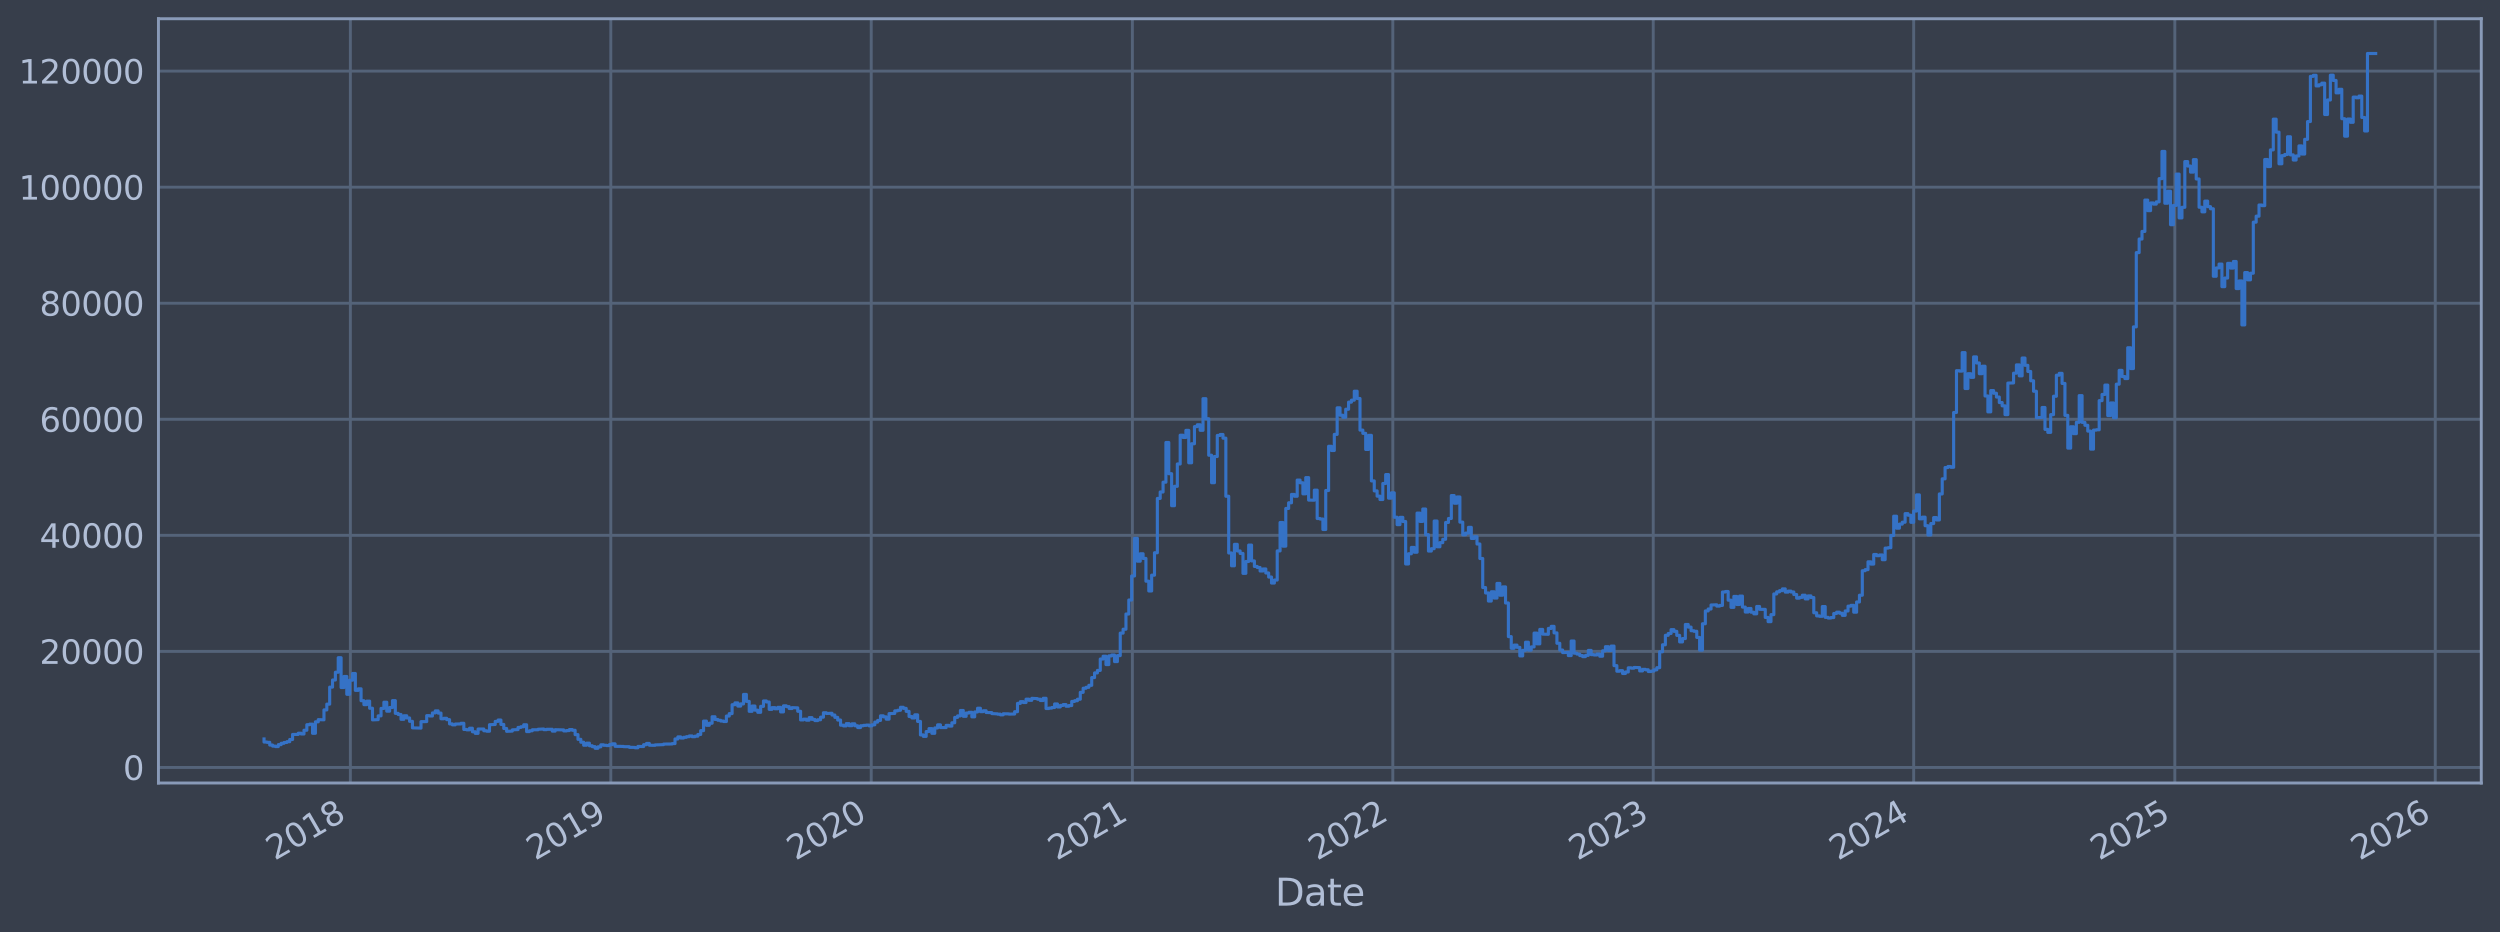 <?xml version="1.0" encoding="utf-8" standalone="no"?>
<!DOCTYPE svg PUBLIC "-//W3C//DTD SVG 1.1//EN"
  "http://www.w3.org/Graphics/SVG/1.1/DTD/svg11.dtd">
<svg xmlns:xlink="http://www.w3.org/1999/xlink" width="960.9pt" height="358.291pt" viewBox="0 0 960.9 358.291" xmlns="http://www.w3.org/2000/svg" version="1.1">
 <defs>
  <style type="text/css">*{stroke-linejoin: round; stroke-linecap: butt}</style>
 </defs>
 <g id="figure_1">
  <g id="patch_1">
   <path d="M 0 358.291 
L 960.9 358.291 
L 960.9 0 
L 0 0 
z
" style="fill: #373e4b"/>
  </g>
  <g id="axes_1">
   <g id="patch_2">
    <path d="M 60.901 300.96 
L 953.701 300.96 
L 953.701 7.2 
L 60.901 7.2 
z
" style="fill: #373e4b"/>
   </g>
   <g id="matplotlib.axis_1">
    <g id="xtick_1">
     <g id="line2d_1">
      <path d="M 134.666 300.96 
L 134.666 7.2 
" clip-path="url(#p1f554fc53d)" style="fill: none; stroke: #546379; stroke-width: 1.12; stroke-linecap: square"/>
     </g>
     <g id="line2d_2"/>
     <g id="text_1">
      <!-- 2018 -->
      <g style="fill: #b1bed6" transform="translate(105.585 330.885) rotate(-30) scale(0.126 -0.126)">
       <defs>
        <path id="DejaVuSans-32" d="M 1228 531 
L 3431 531 
L 3431 0 
L 469 0 
L 469 531 
Q 828 903 1448 1529 
Q 2069 2156 2228 2338 
Q 2531 2678 2651 2914 
Q 2772 3150 2772 3378 
Q 2772 3750 2511 3984 
Q 2250 4219 1831 4219 
Q 1534 4219 1204 4116 
Q 875 4013 500 3803 
L 500 4441 
Q 881 4594 1212 4672 
Q 1544 4750 1819 4750 
Q 2544 4750 2975 4387 
Q 3406 4025 3406 3419 
Q 3406 3131 3298 2873 
Q 3191 2616 2906 2266 
Q 2828 2175 2409 1742 
Q 1991 1309 1228 531 
z
" transform="scale(0.016)"/>
        <path id="DejaVuSans-30" d="M 2034 4250 
Q 1547 4250 1301 3770 
Q 1056 3291 1056 2328 
Q 1056 1369 1301 889 
Q 1547 409 2034 409 
Q 2525 409 2770 889 
Q 3016 1369 3016 2328 
Q 3016 3291 2770 3770 
Q 2525 4250 2034 4250 
z
M 2034 4750 
Q 2819 4750 3233 4129 
Q 3647 3509 3647 2328 
Q 3647 1150 3233 529 
Q 2819 -91 2034 -91 
Q 1250 -91 836 529 
Q 422 1150 422 2328 
Q 422 3509 836 4129 
Q 1250 4750 2034 4750 
z
" transform="scale(0.016)"/>
        <path id="DejaVuSans-31" d="M 794 531 
L 1825 531 
L 1825 4091 
L 703 3866 
L 703 4441 
L 1819 4666 
L 2450 4666 
L 2450 531 
L 3481 531 
L 3481 0 
L 794 0 
L 794 531 
z
" transform="scale(0.016)"/>
        <path id="DejaVuSans-38" d="M 2034 2216 
Q 1584 2216 1326 1975 
Q 1069 1734 1069 1313 
Q 1069 891 1326 650 
Q 1584 409 2034 409 
Q 2484 409 2743 651 
Q 3003 894 3003 1313 
Q 3003 1734 2745 1975 
Q 2488 2216 2034 2216 
z
M 1403 2484 
Q 997 2584 770 2862 
Q 544 3141 544 3541 
Q 544 4100 942 4425 
Q 1341 4750 2034 4750 
Q 2731 4750 3128 4425 
Q 3525 4100 3525 3541 
Q 3525 3141 3298 2862 
Q 3072 2584 2669 2484 
Q 3125 2378 3379 2068 
Q 3634 1759 3634 1313 
Q 3634 634 3220 271 
Q 2806 -91 2034 -91 
Q 1263 -91 848 271 
Q 434 634 434 1313 
Q 434 1759 690 2068 
Q 947 2378 1403 2484 
z
M 1172 3481 
Q 1172 3119 1398 2916 
Q 1625 2713 2034 2713 
Q 2441 2713 2670 2916 
Q 2900 3119 2900 3481 
Q 2900 3844 2670 4047 
Q 2441 4250 2034 4250 
Q 1625 4250 1398 4047 
Q 1172 3844 1172 3481 
z
" transform="scale(0.016)"/>
       </defs>
       <use xlink:href="#DejaVuSans-32"/>
       <use xlink:href="#DejaVuSans-30" transform="translate(63.623 0)"/>
       <use xlink:href="#DejaVuSans-31" transform="translate(127.246 0)"/>
       <use xlink:href="#DejaVuSans-38" transform="translate(190.869 0)"/>
      </g>
     </g>
    </g>
    <g id="xtick_2">
     <g id="line2d_3">
      <path d="M 234.766 300.96 
L 234.766 7.2 
" clip-path="url(#p1f554fc53d)" style="fill: none; stroke: #546379; stroke-width: 1.12; stroke-linecap: square"/>
     </g>
     <g id="line2d_4"/>
     <g id="text_2">
      <!-- 2019 -->
      <g style="fill: #b1bed6" transform="translate(205.685 330.885) rotate(-30) scale(0.126 -0.126)">
       <defs>
        <path id="DejaVuSans-39" d="M 703 97 
L 703 672 
Q 941 559 1184 500 
Q 1428 441 1663 441 
Q 2288 441 2617 861 
Q 2947 1281 2994 2138 
Q 2813 1869 2534 1725 
Q 2256 1581 1919 1581 
Q 1219 1581 811 2004 
Q 403 2428 403 3163 
Q 403 3881 828 4315 
Q 1253 4750 1959 4750 
Q 2769 4750 3195 4129 
Q 3622 3509 3622 2328 
Q 3622 1225 3098 567 
Q 2575 -91 1691 -91 
Q 1453 -91 1209 -44 
Q 966 3 703 97 
z
M 1959 2075 
Q 2384 2075 2632 2365 
Q 2881 2656 2881 3163 
Q 2881 3666 2632 3958 
Q 2384 4250 1959 4250 
Q 1534 4250 1286 3958 
Q 1038 3666 1038 3163 
Q 1038 2656 1286 2365 
Q 1534 2075 1959 2075 
z
" transform="scale(0.016)"/>
       </defs>
       <use xlink:href="#DejaVuSans-32"/>
       <use xlink:href="#DejaVuSans-30" transform="translate(63.623 0)"/>
       <use xlink:href="#DejaVuSans-31" transform="translate(127.246 0)"/>
       <use xlink:href="#DejaVuSans-39" transform="translate(190.869 0)"/>
      </g>
     </g>
    </g>
    <g id="xtick_3">
     <g id="line2d_5">
      <path d="M 334.866 300.96 
L 334.866 7.2 
" clip-path="url(#p1f554fc53d)" style="fill: none; stroke: #546379; stroke-width: 1.12; stroke-linecap: square"/>
     </g>
     <g id="line2d_6"/>
     <g id="text_3">
      <!-- 2020 -->
      <g style="fill: #b1bed6" transform="translate(305.785 330.885) rotate(-30) scale(0.126 -0.126)">
       <use xlink:href="#DejaVuSans-32"/>
       <use xlink:href="#DejaVuSans-30" transform="translate(63.623 0)"/>
       <use xlink:href="#DejaVuSans-32" transform="translate(127.246 0)"/>
       <use xlink:href="#DejaVuSans-30" transform="translate(190.869 0)"/>
      </g>
     </g>
    </g>
    <g id="xtick_4">
     <g id="line2d_7">
      <path d="M 435.24 300.96 
L 435.24 7.2 
" clip-path="url(#p1f554fc53d)" style="fill: none; stroke: #546379; stroke-width: 1.12; stroke-linecap: square"/>
     </g>
     <g id="line2d_8"/>
     <g id="text_4">
      <!-- 2021 -->
      <g style="fill: #b1bed6" transform="translate(406.159 330.885) rotate(-30) scale(0.126 -0.126)">
       <use xlink:href="#DejaVuSans-32"/>
       <use xlink:href="#DejaVuSans-30" transform="translate(63.623 0)"/>
       <use xlink:href="#DejaVuSans-32" transform="translate(127.246 0)"/>
       <use xlink:href="#DejaVuSans-31" transform="translate(190.869 0)"/>
      </g>
     </g>
    </g>
    <g id="xtick_5">
     <g id="line2d_9">
      <path d="M 535.341 300.96 
L 535.341 7.2 
" clip-path="url(#p1f554fc53d)" style="fill: none; stroke: #546379; stroke-width: 1.12; stroke-linecap: square"/>
     </g>
     <g id="line2d_10"/>
     <g id="text_5">
      <!-- 2022 -->
      <g style="fill: #b1bed6" transform="translate(506.259 330.885) rotate(-30) scale(0.126 -0.126)">
       <use xlink:href="#DejaVuSans-32"/>
       <use xlink:href="#DejaVuSans-30" transform="translate(63.623 0)"/>
       <use xlink:href="#DejaVuSans-32" transform="translate(127.246 0)"/>
       <use xlink:href="#DejaVuSans-32" transform="translate(190.869 0)"/>
      </g>
     </g>
    </g>
    <g id="xtick_6">
     <g id="line2d_11">
      <path d="M 635.441 300.96 
L 635.441 7.2 
" clip-path="url(#p1f554fc53d)" style="fill: none; stroke: #546379; stroke-width: 1.12; stroke-linecap: square"/>
     </g>
     <g id="line2d_12"/>
     <g id="text_6">
      <!-- 2023 -->
      <g style="fill: #b1bed6" transform="translate(606.359 330.885) rotate(-30) scale(0.126 -0.126)">
       <defs>
        <path id="DejaVuSans-33" d="M 2597 2516 
Q 3050 2419 3304 2112 
Q 3559 1806 3559 1356 
Q 3559 666 3084 287 
Q 2609 -91 1734 -91 
Q 1441 -91 1130 -33 
Q 819 25 488 141 
L 488 750 
Q 750 597 1062 519 
Q 1375 441 1716 441 
Q 2309 441 2620 675 
Q 2931 909 2931 1356 
Q 2931 1769 2642 2001 
Q 2353 2234 1838 2234 
L 1294 2234 
L 1294 2753 
L 1863 2753 
Q 2328 2753 2575 2939 
Q 2822 3125 2822 3475 
Q 2822 3834 2567 4026 
Q 2313 4219 1838 4219 
Q 1578 4219 1281 4162 
Q 984 4106 628 3988 
L 628 4550 
Q 988 4650 1302 4700 
Q 1616 4750 1894 4750 
Q 2613 4750 3031 4423 
Q 3450 4097 3450 3541 
Q 3450 3153 3228 2886 
Q 3006 2619 2597 2516 
z
" transform="scale(0.016)"/>
       </defs>
       <use xlink:href="#DejaVuSans-32"/>
       <use xlink:href="#DejaVuSans-30" transform="translate(63.623 0)"/>
       <use xlink:href="#DejaVuSans-32" transform="translate(127.246 0)"/>
       <use xlink:href="#DejaVuSans-33" transform="translate(190.869 0)"/>
      </g>
     </g>
    </g>
    <g id="xtick_7">
     <g id="line2d_13">
      <path d="M 735.541 300.96 
L 735.541 7.2 
" clip-path="url(#p1f554fc53d)" style="fill: none; stroke: #546379; stroke-width: 1.12; stroke-linecap: square"/>
     </g>
     <g id="line2d_14"/>
     <g id="text_7">
      <!-- 2024 -->
      <g style="fill: #b1bed6" transform="translate(706.46 330.885) rotate(-30) scale(0.126 -0.126)">
       <defs>
        <path id="DejaVuSans-34" d="M 2419 4116 
L 825 1625 
L 2419 1625 
L 2419 4116 
z
M 2253 4666 
L 3047 4666 
L 3047 1625 
L 3713 1625 
L 3713 1100 
L 3047 1100 
L 3047 0 
L 2419 0 
L 2419 1100 
L 313 1100 
L 313 1709 
L 2253 4666 
z
" transform="scale(0.016)"/>
       </defs>
       <use xlink:href="#DejaVuSans-32"/>
       <use xlink:href="#DejaVuSans-30" transform="translate(63.623 0)"/>
       <use xlink:href="#DejaVuSans-32" transform="translate(127.246 0)"/>
       <use xlink:href="#DejaVuSans-34" transform="translate(190.869 0)"/>
      </g>
     </g>
    </g>
    <g id="xtick_8">
     <g id="line2d_15">
      <path d="M 835.915 300.96 
L 835.915 7.2 
" clip-path="url(#p1f554fc53d)" style="fill: none; stroke: #546379; stroke-width: 1.12; stroke-linecap: square"/>
     </g>
     <g id="line2d_16"/>
     <g id="text_8">
      <!-- 2025 -->
      <g style="fill: #b1bed6" transform="translate(806.834 330.885) rotate(-30) scale(0.126 -0.126)">
       <defs>
        <path id="DejaVuSans-35" d="M 691 4666 
L 3169 4666 
L 3169 4134 
L 1269 4134 
L 1269 2991 
Q 1406 3038 1543 3061 
Q 1681 3084 1819 3084 
Q 2600 3084 3056 2656 
Q 3513 2228 3513 1497 
Q 3513 744 3044 326 
Q 2575 -91 1722 -91 
Q 1428 -91 1123 -41 
Q 819 9 494 109 
L 494 744 
Q 775 591 1075 516 
Q 1375 441 1709 441 
Q 2250 441 2565 725 
Q 2881 1009 2881 1497 
Q 2881 1984 2565 2268 
Q 2250 2553 1709 2553 
Q 1456 2553 1204 2497 
Q 953 2441 691 2322 
L 691 4666 
z
" transform="scale(0.016)"/>
       </defs>
       <use xlink:href="#DejaVuSans-32"/>
       <use xlink:href="#DejaVuSans-30" transform="translate(63.623 0)"/>
       <use xlink:href="#DejaVuSans-32" transform="translate(127.246 0)"/>
       <use xlink:href="#DejaVuSans-35" transform="translate(190.869 0)"/>
      </g>
     </g>
    </g>
    <g id="xtick_9">
     <g id="line2d_17">
      <path d="M 936.015 300.96 
L 936.015 7.2 
" clip-path="url(#p1f554fc53d)" style="fill: none; stroke: #546379; stroke-width: 1.12; stroke-linecap: square"/>
     </g>
     <g id="line2d_18"/>
     <g id="text_9">
      <!-- 2026 -->
      <g style="fill: #b1bed6" transform="translate(906.934 330.885) rotate(-30) scale(0.126 -0.126)">
       <defs>
        <path id="DejaVuSans-36" d="M 2113 2584 
Q 1688 2584 1439 2293 
Q 1191 2003 1191 1497 
Q 1191 994 1439 701 
Q 1688 409 2113 409 
Q 2538 409 2786 701 
Q 3034 994 3034 1497 
Q 3034 2003 2786 2293 
Q 2538 2584 2113 2584 
z
M 3366 4563 
L 3366 3988 
Q 3128 4100 2886 4159 
Q 2644 4219 2406 4219 
Q 1781 4219 1451 3797 
Q 1122 3375 1075 2522 
Q 1259 2794 1537 2939 
Q 1816 3084 2150 3084 
Q 2853 3084 3261 2657 
Q 3669 2231 3669 1497 
Q 3669 778 3244 343 
Q 2819 -91 2113 -91 
Q 1303 -91 875 529 
Q 447 1150 447 2328 
Q 447 3434 972 4092 
Q 1497 4750 2381 4750 
Q 2619 4750 2861 4703 
Q 3103 4656 3366 4563 
z
" transform="scale(0.016)"/>
       </defs>
       <use xlink:href="#DejaVuSans-32"/>
       <use xlink:href="#DejaVuSans-30" transform="translate(63.623 0)"/>
       <use xlink:href="#DejaVuSans-32" transform="translate(127.246 0)"/>
       <use xlink:href="#DejaVuSans-36" transform="translate(190.869 0)"/>
      </g>
     </g>
    </g>
    <g id="text_10">
     <!-- Date -->
     <g style="fill: #b1bed6" transform="translate(490.091 348.096) scale(0.144 -0.144)">
      <defs>
       <path id="DejaVuSans-44" d="M 1259 4147 
L 1259 519 
L 2022 519 
Q 2988 519 3436 956 
Q 3884 1394 3884 2338 
Q 3884 3275 3436 3711 
Q 2988 4147 2022 4147 
L 1259 4147 
z
M 628 4666 
L 1925 4666 
Q 3281 4666 3915 4102 
Q 4550 3538 4550 2338 
Q 4550 1131 3912 565 
Q 3275 0 1925 0 
L 628 0 
L 628 4666 
z
" transform="scale(0.016)"/>
       <path id="DejaVuSans-61" d="M 2194 1759 
Q 1497 1759 1228 1600 
Q 959 1441 959 1056 
Q 959 750 1161 570 
Q 1363 391 1709 391 
Q 2188 391 2477 730 
Q 2766 1069 2766 1631 
L 2766 1759 
L 2194 1759 
z
M 3341 1997 
L 3341 0 
L 2766 0 
L 2766 531 
Q 2569 213 2275 61 
Q 1981 -91 1556 -91 
Q 1019 -91 701 211 
Q 384 513 384 1019 
Q 384 1609 779 1909 
Q 1175 2209 1959 2209 
L 2766 2209 
L 2766 2266 
Q 2766 2663 2505 2880 
Q 2244 3097 1772 3097 
Q 1472 3097 1187 3025 
Q 903 2953 641 2809 
L 641 3341 
Q 956 3463 1253 3523 
Q 1550 3584 1831 3584 
Q 2591 3584 2966 3190 
Q 3341 2797 3341 1997 
z
" transform="scale(0.016)"/>
       <path id="DejaVuSans-74" d="M 1172 4494 
L 1172 3500 
L 2356 3500 
L 2356 3053 
L 1172 3053 
L 1172 1153 
Q 1172 725 1289 603 
Q 1406 481 1766 481 
L 2356 481 
L 2356 0 
L 1766 0 
Q 1100 0 847 248 
Q 594 497 594 1153 
L 594 3053 
L 172 3053 
L 172 3500 
L 594 3500 
L 594 4494 
L 1172 4494 
z
" transform="scale(0.016)"/>
       <path id="DejaVuSans-65" d="M 3597 1894 
L 3597 1613 
L 953 1613 
Q 991 1019 1311 708 
Q 1631 397 2203 397 
Q 2534 397 2845 478 
Q 3156 559 3463 722 
L 3463 178 
Q 3153 47 2828 -22 
Q 2503 -91 2169 -91 
Q 1331 -91 842 396 
Q 353 884 353 1716 
Q 353 2575 817 3079 
Q 1281 3584 2069 3584 
Q 2775 3584 3186 3129 
Q 3597 2675 3597 1894 
z
M 3022 2063 
Q 3016 2534 2758 2815 
Q 2500 3097 2075 3097 
Q 1594 3097 1305 2825 
Q 1016 2553 972 2059 
L 3022 2063 
z
" transform="scale(0.016)"/>
      </defs>
      <use xlink:href="#DejaVuSans-44"/>
      <use xlink:href="#DejaVuSans-61" transform="translate(77.002 0)"/>
      <use xlink:href="#DejaVuSans-74" transform="translate(138.281 0)"/>
      <use xlink:href="#DejaVuSans-65" transform="translate(177.49 0)"/>
     </g>
    </g>
   </g>
   <g id="matplotlib.axis_2">
    <g id="ytick_1">
     <g id="line2d_19">
      <path d="M 60.901 294.986 
L 953.701 294.986 
" clip-path="url(#p1f554fc53d)" style="fill: none; stroke: #546379; stroke-width: 1.12; stroke-linecap: square"/>
     </g>
     <g id="line2d_20"/>
     <g id="text_11">
      <!-- 0 -->
      <g style="fill: #b1bed6" transform="translate(47.284 299.773) scale(0.126 -0.126)">
       <use xlink:href="#DejaVuSans-30"/>
      </g>
     </g>
    </g>
    <g id="ytick_2">
     <g id="line2d_21">
      <path d="M 60.901 250.377 
L 953.701 250.377 
" clip-path="url(#p1f554fc53d)" style="fill: none; stroke: #546379; stroke-width: 1.12; stroke-linecap: square"/>
     </g>
     <g id="line2d_22"/>
     <g id="text_12">
      <!-- 20000 -->
      <g style="fill: #b1bed6" transform="translate(15.217 255.164) scale(0.126 -0.126)">
       <use xlink:href="#DejaVuSans-32"/>
       <use xlink:href="#DejaVuSans-30" transform="translate(63.623 0)"/>
       <use xlink:href="#DejaVuSans-30" transform="translate(127.246 0)"/>
       <use xlink:href="#DejaVuSans-30" transform="translate(190.869 0)"/>
       <use xlink:href="#DejaVuSans-30" transform="translate(254.492 0)"/>
      </g>
     </g>
    </g>
    <g id="ytick_3">
     <g id="line2d_23">
      <path d="M 60.901 205.767 
L 953.701 205.767 
" clip-path="url(#p1f554fc53d)" style="fill: none; stroke: #546379; stroke-width: 1.12; stroke-linecap: square"/>
     </g>
     <g id="line2d_24"/>
     <g id="text_13">
      <!-- 40000 -->
      <g style="fill: #b1bed6" transform="translate(15.217 210.554) scale(0.126 -0.126)">
       <use xlink:href="#DejaVuSans-34"/>
       <use xlink:href="#DejaVuSans-30" transform="translate(63.623 0)"/>
       <use xlink:href="#DejaVuSans-30" transform="translate(127.246 0)"/>
       <use xlink:href="#DejaVuSans-30" transform="translate(190.869 0)"/>
       <use xlink:href="#DejaVuSans-30" transform="translate(254.492 0)"/>
      </g>
     </g>
    </g>
    <g id="ytick_4">
     <g id="line2d_25">
      <path d="M 60.901 161.158 
L 953.701 161.158 
" clip-path="url(#p1f554fc53d)" style="fill: none; stroke: #546379; stroke-width: 1.12; stroke-linecap: square"/>
     </g>
     <g id="line2d_26"/>
     <g id="text_14">
      <!-- 60000 -->
      <g style="fill: #b1bed6" transform="translate(15.217 165.945) scale(0.126 -0.126)">
       <use xlink:href="#DejaVuSans-36"/>
       <use xlink:href="#DejaVuSans-30" transform="translate(63.623 0)"/>
       <use xlink:href="#DejaVuSans-30" transform="translate(127.246 0)"/>
       <use xlink:href="#DejaVuSans-30" transform="translate(190.869 0)"/>
       <use xlink:href="#DejaVuSans-30" transform="translate(254.492 0)"/>
      </g>
     </g>
    </g>
    <g id="ytick_5">
     <g id="line2d_27">
      <path d="M 60.901 116.548 
L 953.701 116.548 
" clip-path="url(#p1f554fc53d)" style="fill: none; stroke: #546379; stroke-width: 1.12; stroke-linecap: square"/>
     </g>
     <g id="line2d_28"/>
     <g id="text_15">
      <!-- 80000 -->
      <g style="fill: #b1bed6" transform="translate(15.217 121.336) scale(0.126 -0.126)">
       <use xlink:href="#DejaVuSans-38"/>
       <use xlink:href="#DejaVuSans-30" transform="translate(63.623 0)"/>
       <use xlink:href="#DejaVuSans-30" transform="translate(127.246 0)"/>
       <use xlink:href="#DejaVuSans-30" transform="translate(190.869 0)"/>
       <use xlink:href="#DejaVuSans-30" transform="translate(254.492 0)"/>
      </g>
     </g>
    </g>
    <g id="ytick_6">
     <g id="line2d_29">
      <path d="M 60.901 71.939 
L 953.701 71.939 
" clip-path="url(#p1f554fc53d)" style="fill: none; stroke: #546379; stroke-width: 1.12; stroke-linecap: square"/>
     </g>
     <g id="line2d_30"/>
     <g id="text_16">
      <!-- 100000 -->
      <g style="fill: #b1bed6" transform="translate(7.2 76.726) scale(0.126 -0.126)">
       <use xlink:href="#DejaVuSans-31"/>
       <use xlink:href="#DejaVuSans-30" transform="translate(63.623 0)"/>
       <use xlink:href="#DejaVuSans-30" transform="translate(127.246 0)"/>
       <use xlink:href="#DejaVuSans-30" transform="translate(190.869 0)"/>
       <use xlink:href="#DejaVuSans-30" transform="translate(254.492 0)"/>
       <use xlink:href="#DejaVuSans-30" transform="translate(318.115 0)"/>
      </g>
     </g>
    </g>
    <g id="ytick_7">
     <g id="line2d_31">
      <path d="M 60.901 27.33 
L 953.701 27.33 
" clip-path="url(#p1f554fc53d)" style="fill: none; stroke: #546379; stroke-width: 1.12; stroke-linecap: square"/>
     </g>
     <g id="line2d_32"/>
     <g id="text_17">
      <!-- 120000 -->
      <g style="fill: #b1bed6" transform="translate(7.2 32.117) scale(0.126 -0.126)">
       <use xlink:href="#DejaVuSans-31"/>
       <use xlink:href="#DejaVuSans-32" transform="translate(63.623 0)"/>
       <use xlink:href="#DejaVuSans-30" transform="translate(127.246 0)"/>
       <use xlink:href="#DejaVuSans-30" transform="translate(190.869 0)"/>
       <use xlink:href="#DejaVuSans-30" transform="translate(254.492 0)"/>
       <use xlink:href="#DejaVuSans-30" transform="translate(318.115 0)"/>
      </g>
     </g>
    </g>
   </g>
   <g id="line2d_33">
    <path d="M 101.482 284.038 
L 101.482 285.205 
L 102.579 285.205 
L 102.579 285.326 
L 103.676 285.326 
L 103.676 286.365 
L 104.773 286.365 
L 104.773 286.781 
L 105.87 286.781 
L 105.87 286.954 
L 106.967 286.954 
L 106.967 286.216 
L 108.064 286.216 
L 108.064 285.698 
L 109.161 285.698 
L 109.161 285.376 
L 110.258 285.376 
L 110.258 285.084 
L 111.355 285.084 
L 111.355 284.23 
L 112.452 284.23 
L 112.452 282.291 
L 114.646 282.279 
L 114.646 281.825 
L 115.743 281.825 
L 115.743 282.116 
L 116.84 282.116 
L 116.84 280.675 
L 117.937 280.675 
L 117.937 278.556 
L 119.034 278.556 
L 119.034 278.328 
L 120.131 278.328 
L 120.131 281.848 
L 121.228 281.848 
L 121.228 277.435 
L 122.325 277.435 
L 122.325 276.601 
L 124.519 276.668 
L 124.519 272.862 
L 125.616 272.862 
L 125.616 270.645 
L 126.713 270.645 
L 126.713 264.107 
L 127.81 264.107 
L 127.81 261.375 
L 128.907 261.375 
L 128.907 258.388 
L 130.004 258.388 
L 130.004 252.804 
L 131.101 252.804 
L 131.101 264.258 
L 132.198 264.258 
L 132.198 260.017 
L 133.295 260.017 
L 133.295 266.854 
L 134.392 266.854 
L 134.392 261.441 
L 135.489 261.441 
L 135.489 258.868 
L 136.586 258.868 
L 136.586 265.353 
L 137.683 265.353 
L 137.683 264.754 
L 138.78 264.754 
L 138.78 269.321 
L 139.877 269.321 
L 139.877 270.827 
L 140.974 270.827 
L 140.974 269.489 
L 142.071 269.489 
L 142.071 272.226 
L 143.168 272.226 
L 143.168 276.691 
L 145.362 276.596 
L 145.362 275.144 
L 146.459 275.144 
L 146.459 272.283 
L 147.556 272.283 
L 147.556 269.902 
L 148.653 269.902 
L 148.653 273.351 
L 149.75 273.351 
L 149.75 271.94 
L 150.847 271.94 
L 150.847 269.298 
L 151.944 269.298 
L 151.944 274.188 
L 153.041 274.188 
L 153.041 274.622 
L 154.138 274.622 
L 154.138 276.478 
L 155.235 276.478 
L 155.235 275.113 
L 156.332 275.113 
L 156.332 275.952 
L 157.429 275.952 
L 157.429 277.252 
L 158.526 277.252 
L 158.526 279.757 
L 161.817 279.853 
L 161.817 277.376 
L 164.011 277.349 
L 164.011 275.066 
L 165.108 275.066 
L 165.108 275.201 
L 166.205 275.201 
L 166.205 274.023 
L 167.302 274.023 
L 167.302 273.231 
L 168.398 273.231 
L 168.398 274.088 
L 169.495 274.088 
L 169.495 276.257 
L 170.592 276.257 
L 170.592 276.091 
L 171.689 276.091 
L 171.689 276.602 
L 172.786 276.602 
L 172.786 278.231 
L 173.883 278.231 
L 173.883 278.604 
L 174.98 278.604 
L 174.98 278.28 
L 177.174 278.268 
L 177.174 278 
L 178.271 278 
L 178.271 280.37 
L 179.368 280.37 
L 179.368 280.513 
L 180.465 280.513 
L 180.465 279.906 
L 181.562 279.906 
L 181.562 281.253 
L 182.659 281.253 
L 182.659 281.875 
L 183.756 281.875 
L 183.756 280.206 
L 185.95 280.201 
L 185.95 280.869 
L 187.047 280.869 
L 187.047 281.048 
L 188.144 281.048 
L 188.144 278.545 
L 190.338 278.466 
L 190.338 277.276 
L 191.435 277.276 
L 191.435 276.76 
L 192.532 276.76 
L 192.532 278.447 
L 193.629 278.447 
L 193.629 280.001 
L 194.726 280.001 
L 194.726 281.095 
L 196.92 280.999 
L 196.92 280.518 
L 199.114 280.43 
L 199.114 279.593 
L 200.211 279.593 
L 200.211 279.331 
L 201.308 279.331 
L 201.308 278.571 
L 202.405 278.571 
L 202.405 281.193 
L 203.502 281.193 
L 203.502 280.876 
L 204.599 280.876 
L 204.599 280.494 
L 206.793 280.497 
L 206.793 280.302 
L 208.987 280.201 
L 208.987 280.44 
L 210.084 280.44 
L 210.084 280.324 
L 212.278 280.307 
L 212.278 281.012 
L 213.375 281.012 
L 213.375 280.466 
L 216.666 280.55 
L 216.666 280.93 
L 217.763 280.93 
L 217.763 280.797 
L 218.86 280.797 
L 218.86 280.406 
L 219.957 280.406 
L 219.957 280.692 
L 221.054 280.692 
L 221.054 282.364 
L 222.151 282.364 
L 222.151 284.171 
L 223.248 284.171 
L 223.248 285.277 
L 224.345 285.277 
L 224.345 286.447 
L 225.442 286.447 
L 225.442 285.645 
L 226.539 285.645 
L 226.539 286.633 
L 227.636 286.633 
L 227.636 286.982 
L 228.733 286.982 
L 228.733 287.607 
L 229.83 287.607 
L 229.83 287.053 
L 230.927 287.053 
L 230.927 286.287 
L 232.024 286.287 
L 232.024 286.462 
L 233.121 286.462 
L 233.121 286.576 
L 234.218 286.576 
L 234.218 286.217 
L 235.315 286.217 
L 235.315 285.904 
L 236.412 285.904 
L 236.412 286.853 
L 239.703 286.899 
L 239.703 286.984 
L 241.897 287.009 
L 241.897 287.246 
L 244.091 287.277 
L 244.091 287.414 
L 245.188 287.414 
L 245.188 286.89 
L 247.382 286.938 
L 247.382 286.228 
L 248.479 286.228 
L 248.479 285.753 
L 249.576 285.753 
L 249.576 286.436 
L 251.769 286.478 
L 251.769 286.316 
L 255.06 286.206 
L 255.06 285.999 
L 258.351 285.956 
L 258.351 285.809 
L 259.448 285.809 
L 259.448 284.032 
L 260.545 284.032 
L 260.545 283.234 
L 261.642 283.234 
L 261.642 283.671 
L 262.739 283.671 
L 262.739 283.395 
L 263.836 283.395 
L 263.836 283.144 
L 264.933 283.144 
L 264.933 282.865 
L 266.03 282.865 
L 266.03 283.162 
L 267.127 283.162 
L 267.127 282.963 
L 268.224 282.963 
L 268.224 282.307 
L 269.321 282.307 
L 269.321 280.827 
L 270.418 280.827 
L 270.418 277.158 
L 271.515 277.158 
L 271.515 278.781 
L 272.612 278.781 
L 272.612 277.977 
L 273.709 277.977 
L 273.709 275.482 
L 274.806 275.482 
L 274.806 276.534 
L 275.903 276.534 
L 275.903 276.841 
L 277 276.841 
L 277 277.146 
L 278.097 277.146 
L 278.097 277.326 
L 279.194 277.326 
L 279.194 275.225 
L 280.291 275.225 
L 280.291 274.283 
L 281.388 274.283 
L 281.388 270.865 
L 282.485 270.865 
L 282.485 270.154 
L 283.582 270.154 
L 283.582 271.39 
L 284.679 271.39 
L 284.679 270.551 
L 285.776 270.551 
L 285.776 266.911 
L 286.873 266.911 
L 286.873 269.583 
L 287.97 269.583 
L 287.97 273.408 
L 289.067 273.408 
L 289.067 271.371 
L 290.164 271.371 
L 290.164 272.96 
L 291.261 272.96 
L 291.261 273.793 
L 292.358 273.793 
L 292.358 271.5 
L 293.455 271.5 
L 293.455 269.412 
L 294.552 269.412 
L 294.552 269.821 
L 295.649 269.821 
L 295.649 272.643 
L 296.746 272.643 
L 296.746 271.973 
L 297.843 271.973 
L 297.843 272.431 
L 298.94 272.431 
L 298.94 271.878 
L 300.037 271.878 
L 300.037 273.623 
L 301.134 273.623 
L 301.134 271.295 
L 302.231 271.295 
L 302.231 271.595 
L 303.328 271.595 
L 303.328 272.326 
L 304.425 272.326 
L 304.425 271.989 
L 306.619 272.066 
L 306.619 273.387 
L 307.716 273.387 
L 307.716 276.71 
L 308.813 276.71 
L 308.813 276.422 
L 309.91 276.422 
L 309.91 276.813 
L 311.007 276.813 
L 311.007 275.831 
L 312.104 275.831 
L 312.104 276.509 
L 313.201 276.509 
L 313.201 276.971 
L 314.298 276.971 
L 314.298 276.646 
L 315.395 276.646 
L 315.395 275.655 
L 316.492 275.655 
L 316.492 273.945 
L 317.589 273.945 
L 317.589 274.24 
L 319.783 274.146 
L 319.783 274.829 
L 320.88 274.829 
L 320.88 275.732 
L 321.977 275.732 
L 321.977 276.75 
L 323.074 276.75 
L 323.074 278.734 
L 324.171 278.734 
L 324.171 279.008 
L 325.268 279.008 
L 325.268 278.129 
L 326.365 278.129 
L 326.365 278.942 
L 327.462 278.942 
L 327.462 278.207 
L 328.559 278.207 
L 328.559 278.951 
L 329.656 278.951 
L 329.656 279.641 
L 330.753 279.641 
L 330.753 278.948 
L 331.849 278.948 
L 331.849 278.813 
L 332.946 278.813 
L 332.946 278.701 
L 334.043 278.701 
L 334.043 278.981 
L 335.14 278.981 
L 335.14 278.588 
L 336.237 278.588 
L 336.237 277.548 
L 337.334 277.548 
L 337.334 276.907 
L 338.431 276.907 
L 338.431 275.134 
L 339.528 275.134 
L 339.528 275.531 
L 340.625 275.531 
L 340.625 276.412 
L 341.722 276.412 
L 341.722 274.288 
L 343.916 274.21 
L 343.916 273.226 
L 345.013 273.226 
L 345.013 273.005 
L 346.11 273.005 
L 346.11 271.859 
L 347.207 271.859 
L 347.207 272.278 
L 348.304 272.278 
L 348.304 273.418 
L 349.401 273.418 
L 349.401 275.39 
L 350.498 275.39 
L 350.498 275.951 
L 351.595 275.951 
L 351.595 274.761 
L 352.692 274.761 
L 352.692 277.294 
L 353.789 277.294 
L 353.789 282.475 
L 354.886 282.475 
L 354.886 283.036 
L 355.983 283.036 
L 355.983 281.18 
L 357.08 281.18 
L 357.08 280.045 
L 358.177 280.045 
L 358.177 281.859 
L 359.274 281.859 
L 359.274 279.798 
L 360.371 279.798 
L 360.371 278.607 
L 361.468 278.607 
L 361.468 279.655 
L 363.662 279.658 
L 363.662 278.794 
L 364.759 278.794 
L 364.759 279.08 
L 365.856 279.08 
L 365.856 277.813 
L 366.953 277.813 
L 366.953 275.74 
L 368.05 275.74 
L 368.05 275.166 
L 369.147 275.166 
L 369.147 273.079 
L 370.244 273.079 
L 370.244 275.325 
L 371.341 275.325 
L 371.341 274.051 
L 372.438 274.051 
L 372.438 273.773 
L 373.535 273.773 
L 373.535 275.512 
L 374.632 275.512 
L 374.632 273.642 
L 375.729 273.642 
L 375.729 272.226 
L 376.826 272.226 
L 376.826 273.52 
L 377.923 273.52 
L 377.923 273.183 
L 379.02 273.183 
L 379.02 273.856 
L 381.214 273.897 
L 381.214 274.277 
L 383.408 274.374 
L 383.408 274.498 
L 384.505 274.498 
L 384.505 274.75 
L 385.602 274.75 
L 385.602 274.34 
L 387.796 274.385 
L 387.796 274.48 
L 389.99 274.433 
L 389.99 273.544 
L 391.087 273.544 
L 391.087 270.356 
L 392.184 270.356 
L 392.184 269.684 
L 393.281 269.684 
L 393.281 270.017 
L 394.378 270.017 
L 394.378 268.739 
L 395.475 268.739 
L 395.475 269.172 
L 396.572 269.172 
L 396.572 268.412 
L 398.766 268.52 
L 398.766 268.747 
L 399.863 268.747 
L 399.863 269.258 
L 400.96 269.258 
L 400.96 268.391 
L 402.057 268.391 
L 402.057 272.325 
L 403.154 272.325 
L 403.154 272.173 
L 404.251 272.173 
L 404.251 271.943 
L 405.348 271.943 
L 405.348 270.576 
L 406.445 270.576 
L 406.445 271.721 
L 407.542 271.721 
L 407.542 271.136 
L 408.639 271.136 
L 408.639 270.806 
L 409.736 270.806 
L 409.736 271.451 
L 410.833 271.451 
L 410.833 271.185 
L 411.93 271.185 
L 411.93 269.611 
L 413.027 269.611 
L 413.027 269.327 
L 414.123 269.327 
L 414.123 268.76 
L 415.22 268.76 
L 415.22 266.114 
L 416.317 266.114 
L 416.317 264.537 
L 417.414 264.537 
L 417.414 264.182 
L 418.511 264.182 
L 418.511 263.412 
L 419.608 263.412 
L 419.608 260.435 
L 420.705 260.435 
L 420.705 258.639 
L 421.802 258.639 
L 421.802 257.681 
L 422.899 257.681 
L 422.899 253.304 
L 423.996 253.304 
L 423.996 252.222 
L 425.093 252.222 
L 425.093 255.434 
L 426.19 255.434 
L 426.19 252.101 
L 427.287 252.101 
L 427.287 251.765 
L 428.384 251.765 
L 428.384 254.285 
L 429.481 254.285 
L 429.481 251.99 
L 430.578 251.99 
L 430.578 243.349 
L 431.675 243.349 
L 431.675 241.845 
L 432.772 241.845 
L 432.772 236.005 
L 433.869 236.005 
L 433.869 230.622 
L 434.966 230.622 
L 434.966 221.379 
L 436.063 221.379 
L 436.063 206.914 
L 437.16 206.914 
L 437.16 215.704 
L 438.257 215.704 
L 438.257 212.841 
L 439.354 212.841 
L 439.354 214.644 
L 440.451 214.644 
L 440.451 223.388 
L 441.548 223.388 
L 441.548 227.137 
L 442.645 227.137 
L 442.645 221.076 
L 443.742 221.076 
L 443.742 212.454 
L 444.839 212.454 
L 444.839 191.572 
L 445.936 191.572 
L 445.936 189.102 
L 447.033 189.102 
L 447.033 185.336 
L 448.13 185.336 
L 448.13 170.077 
L 449.227 170.077 
L 449.227 182.069 
L 450.324 182.069 
L 450.324 194.361 
L 451.421 194.361 
L 451.421 186.922 
L 452.518 186.922 
L 452.518 178.334 
L 453.615 178.334 
L 453.615 167.284 
L 454.712 167.284 
L 454.712 168.134 
L 455.809 168.134 
L 455.809 165.427 
L 456.906 165.427 
L 456.906 177.868 
L 458.003 177.868 
L 458.003 170.562 
L 459.1 170.562 
L 459.1 163.975 
L 460.197 163.975 
L 460.197 163.268 
L 461.294 163.268 
L 461.294 165.39 
L 462.391 165.39 
L 462.391 153.23 
L 463.488 153.23 
L 463.488 160.964 
L 464.585 160.964 
L 464.585 174.967 
L 465.682 174.967 
L 465.682 185.524 
L 466.779 185.524 
L 466.779 175.468 
L 467.876 175.468 
L 467.876 167.373 
L 468.973 167.373 
L 468.973 167.001 
L 470.07 167.001 
L 470.07 168.407 
L 471.167 168.407 
L 471.167 190.741 
L 472.264 190.741 
L 472.264 212.538 
L 473.361 212.538 
L 473.361 217.467 
L 474.458 217.467 
L 474.458 209.235 
L 475.555 209.235 
L 475.555 211.766 
L 476.652 211.766 
L 476.652 212.714 
L 477.749 212.714 
L 477.749 220.376 
L 478.846 220.376 
L 478.846 215.816 
L 479.943 215.816 
L 479.943 209.504 
L 481.04 209.504 
L 481.04 215.598 
L 482.137 215.598 
L 482.137 217.724 
L 483.234 217.724 
L 483.234 218.131 
L 484.331 218.131 
L 484.331 219.469 
L 485.428 219.469 
L 485.428 218.679 
L 486.525 218.679 
L 486.525 220.231 
L 487.622 220.231 
L 487.622 221.794 
L 488.719 221.794 
L 488.719 224.094 
L 489.816 224.094 
L 489.816 222.947 
L 490.913 222.947 
L 490.913 211.749 
L 492.01 211.749 
L 492.01 200.829 
L 493.107 200.829 
L 493.107 209.92 
L 494.204 209.92 
L 494.204 195.431 
L 495.3 195.431 
L 495.3 193.251 
L 496.397 193.251 
L 496.397 190.028 
L 497.494 190.028 
L 497.494 190.746 
L 498.591 190.746 
L 498.591 184.525 
L 499.688 184.525 
L 499.688 185.566 
L 500.785 185.566 
L 500.785 189.806 
L 501.882 189.806 
L 501.882 183.58 
L 502.979 183.58 
L 502.979 192.21 
L 505.173 192.253 
L 505.173 188.402 
L 506.27 188.402 
L 506.27 199.295 
L 507.367 199.295 
L 507.367 199.487 
L 508.464 199.487 
L 508.464 203.512 
L 509.561 203.512 
L 509.561 188.532 
L 510.658 188.532 
L 510.658 171.543 
L 511.755 171.543 
L 511.755 173.145 
L 512.852 173.145 
L 512.852 166.962 
L 513.949 166.962 
L 513.949 156.76 
L 515.046 156.76 
L 515.046 159.603 
L 516.143 159.603 
L 516.143 160.388 
L 517.24 160.388 
L 517.24 157.296 
L 518.337 157.296 
L 518.337 154.567 
L 519.434 154.567 
L 519.434 153.812 
L 520.531 153.812 
L 520.531 150.365 
L 521.628 150.365 
L 521.628 153.163 
L 522.725 153.163 
L 522.725 165.322 
L 523.822 165.322 
L 523.822 166.56 
L 524.919 166.56 
L 524.919 172.754 
L 526.016 172.754 
L 526.016 167.337 
L 527.113 167.337 
L 527.113 184.844 
L 528.21 184.844 
L 528.21 188.683 
L 529.307 188.683 
L 529.307 190.696 
L 530.404 190.696 
L 530.404 191.997 
L 531.501 191.997 
L 531.501 185.839 
L 532.598 185.839 
L 532.598 182.412 
L 533.695 182.412 
L 533.695 191.472 
L 534.792 191.472 
L 534.792 189.423 
L 535.889 189.423 
L 535.889 198.807 
L 536.986 198.807 
L 536.986 201.643 
L 538.083 201.643 
L 538.083 198.854 
L 539.18 198.854 
L 539.18 200.455 
L 540.277 200.455 
L 540.277 216.76 
L 541.374 216.76 
L 541.374 212.852 
L 542.471 212.852 
L 542.471 210.41 
L 543.568 210.41 
L 543.568 212.253 
L 544.665 212.253 
L 544.665 197.216 
L 545.762 197.216 
L 545.762 200.411 
L 546.859 200.411 
L 546.859 195.649 
L 547.956 195.649 
L 547.956 205.511 
L 549.053 205.511 
L 549.053 211.808 
L 550.15 211.808 
L 550.15 210.887 
L 551.247 210.887 
L 551.247 200.27 
L 552.344 200.27 
L 552.344 210.156 
L 553.441 210.156 
L 553.441 208.575 
L 554.538 208.575 
L 554.538 207.282 
L 555.635 207.282 
L 555.635 200.81 
L 556.732 200.81 
L 556.732 199.288 
L 557.829 199.288 
L 557.829 190.469 
L 558.926 190.469 
L 558.926 193.412 
L 560.023 193.412 
L 560.023 191.021 
L 561.12 191.021 
L 561.12 200.684 
L 562.217 200.684 
L 562.217 205.539 
L 563.314 205.539 
L 563.314 204.9 
L 564.411 204.9 
L 564.411 202.699 
L 565.508 202.699 
L 565.508 206.959 
L 566.605 206.959 
L 566.605 206.28 
L 567.702 206.28 
L 567.702 209.089 
L 568.799 209.089 
L 568.799 214.66 
L 569.896 214.66 
L 569.896 225.833 
L 570.993 225.833 
L 570.993 227.905 
L 572.09 227.905 
L 572.09 231.014 
L 573.187 231.014 
L 573.187 227.45 
L 574.284 227.45 
L 574.284 229.87 
L 575.381 229.87 
L 575.381 224.245 
L 576.478 224.245 
L 576.478 228.782 
L 577.574 228.782 
L 577.574 225.579 
L 578.671 225.579 
L 578.671 231.764 
L 579.768 231.764 
L 579.768 244.687 
L 580.865 244.687 
L 580.865 249.171 
L 581.962 249.171 
L 581.962 247.949 
L 583.059 247.949 
L 583.059 248.81 
L 584.156 248.81 
L 584.156 252.101 
L 585.253 252.101 
L 585.253 249.971 
L 586.35 249.971 
L 586.35 246.847 
L 587.447 246.847 
L 587.447 249.878 
L 588.544 249.878 
L 588.544 248.65 
L 589.641 248.65 
L 589.641 243.341 
L 590.738 243.341 
L 590.738 247.475 
L 591.835 247.475 
L 591.835 241.919 
L 592.932 241.919 
L 592.932 243.726 
L 595.126 243.803 
L 595.126 241.544 
L 596.223 241.544 
L 596.223 240.752 
L 597.32 240.752 
L 597.32 243.252 
L 598.417 243.252 
L 598.417 247.247 
L 599.514 247.247 
L 599.514 249.856 
L 600.611 249.856 
L 600.611 250.838 
L 602.805 250.745 
L 602.805 251.982 
L 603.902 251.982 
L 603.902 246.374 
L 604.999 246.374 
L 604.999 251.058 
L 606.096 251.058 
L 606.096 251.398 
L 607.193 251.398 
L 607.193 251.981 
L 608.29 251.981 
L 608.29 252.373 
L 609.387 252.373 
L 609.387 251.905 
L 610.484 251.905 
L 610.484 250.002 
L 611.581 250.002 
L 611.581 251.621 
L 612.678 251.621 
L 612.678 251.752 
L 613.775 251.752 
L 613.775 251.383 
L 614.872 251.383 
L 614.872 252.225 
L 615.969 252.225 
L 615.969 250.151 
L 617.066 250.151 
L 617.066 248.556 
L 618.163 248.556 
L 618.163 250.033 
L 619.26 250.033 
L 619.26 248.324 
L 620.357 248.324 
L 620.357 255.841 
L 621.454 255.841 
L 621.454 257.987 
L 622.551 257.987 
L 622.551 257.775 
L 623.648 257.775 
L 623.648 258.864 
L 624.745 258.864 
L 624.745 258.287 
L 625.842 258.287 
L 625.842 256.687 
L 626.939 256.687 
L 626.939 256.806 
L 628.036 256.806 
L 628.036 256.545 
L 630.23 256.607 
L 630.23 257.876 
L 631.327 257.876 
L 631.327 257.281 
L 632.424 257.281 
L 632.424 257.429 
L 633.521 257.429 
L 633.521 258.096 
L 634.618 258.096 
L 634.618 257.93 
L 635.715 257.93 
L 635.715 257.455 
L 636.812 257.455 
L 636.812 256.64 
L 637.909 256.64 
L 637.909 250.525 
L 639.006 250.525 
L 639.006 247.822 
L 640.103 247.822 
L 640.103 244.193 
L 641.2 244.193 
L 641.2 243.485 
L 642.297 243.485 
L 642.297 241.999 
L 643.394 241.999 
L 643.394 242.672 
L 644.491 242.672 
L 644.491 244.212 
L 645.588 244.212 
L 645.588 246.722 
L 646.685 246.722 
L 646.685 245.443 
L 647.782 245.443 
L 647.782 240.023 
L 648.879 240.023 
L 648.879 241.041 
L 649.976 241.041 
L 649.976 242.429 
L 651.073 242.429 
L 651.073 242.643 
L 652.17 242.643 
L 652.17 245 
L 653.267 245 
L 653.267 249.875 
L 654.364 249.875 
L 654.364 239.743 
L 655.461 239.743 
L 655.461 234.818 
L 656.558 234.818 
L 656.558 234.08 
L 657.655 234.08 
L 657.655 232.533 
L 659.848 232.459 
L 659.848 232.974 
L 660.945 232.974 
L 660.945 232.699 
L 662.042 232.699 
L 662.042 227.548 
L 663.139 227.548 
L 663.139 227.36 
L 664.236 227.36 
L 664.236 230.682 
L 665.333 230.682 
L 665.333 233.446 
L 666.43 233.446 
L 666.43 229.231 
L 667.527 229.231 
L 667.527 232.34 
L 668.624 232.34 
L 668.624 229.108 
L 669.721 229.108 
L 669.721 233.336 
L 670.818 233.336 
L 670.818 235.241 
L 671.915 235.241 
L 671.915 233.875 
L 673.012 233.875 
L 673.012 235.306 
L 674.109 235.306 
L 674.109 235.929 
L 675.206 235.929 
L 675.206 233.102 
L 676.303 233.102 
L 676.303 234.201 
L 678.497 234.22 
L 678.497 237.322 
L 679.594 237.322 
L 679.594 238.941 
L 680.691 238.941 
L 680.691 236.242 
L 681.788 236.242 
L 681.788 228.287 
L 682.885 228.287 
L 682.885 227.477 
L 683.982 227.477 
L 683.982 227.02 
L 685.079 227.02 
L 685.079 226.344 
L 686.176 226.344 
L 686.176 227.593 
L 687.273 227.593 
L 687.273 227.198 
L 688.37 227.198 
L 688.37 227.536 
L 689.467 227.536 
L 689.467 228.513 
L 690.564 228.513 
L 690.564 229.904 
L 691.661 229.904 
L 691.661 229.597 
L 692.758 229.597 
L 692.758 228.778 
L 693.855 228.778 
L 693.855 230.195 
L 694.952 230.195 
L 694.952 229.04 
L 696.049 229.04 
L 696.049 229.669 
L 697.146 229.669 
L 697.146 235.517 
L 698.243 235.517 
L 698.243 236.718 
L 699.34 236.718 
L 699.34 236.884 
L 700.437 236.884 
L 700.437 233.132 
L 701.534 233.132 
L 701.534 237.286 
L 702.631 237.286 
L 702.631 237.544 
L 703.728 237.544 
L 703.728 237.367 
L 704.825 237.367 
L 704.825 235.798 
L 705.922 235.798 
L 705.922 235.29 
L 707.019 235.29 
L 707.019 235.696 
L 708.116 235.696 
L 708.116 236.519 
L 709.213 236.519 
L 709.213 234.829 
L 710.31 234.829 
L 710.31 232.984 
L 711.407 232.984 
L 711.407 232.673 
L 712.504 232.673 
L 712.504 235.302 
L 713.601 235.302 
L 713.601 231.379 
L 714.698 231.379 
L 714.698 228.78 
L 715.795 228.78 
L 715.795 219.367 
L 716.892 219.367 
L 716.892 218.948 
L 717.989 218.948 
L 717.989 215.937 
L 719.086 215.937 
L 719.086 216.812 
L 720.183 216.812 
L 720.183 213.136 
L 721.28 213.136 
L 721.28 213.58 
L 722.377 213.58 
L 722.377 213.297 
L 723.474 213.297 
L 723.474 215.115 
L 724.571 215.115 
L 724.571 210.672 
L 725.668 210.672 
L 725.668 210.524 
L 726.765 210.524 
L 726.765 205.821 
L 727.862 205.821 
L 727.862 198.41 
L 728.959 198.41 
L 728.959 203.005 
L 730.056 203.005 
L 730.056 201.452 
L 731.153 201.452 
L 731.153 200.72 
L 732.25 200.72 
L 732.25 197.42 
L 733.347 197.42 
L 733.347 198.026 
L 734.444 198.026 
L 734.444 200.749 
L 735.541 200.749 
L 735.541 196.421 
L 736.638 196.421 
L 736.638 190.215 
L 737.735 190.215 
L 737.735 199.424 
L 738.832 199.424 
L 738.832 198.78 
L 739.929 198.78 
L 739.929 202.066 
L 741.025 202.066 
L 741.025 205.614 
L 742.122 205.614 
L 742.122 201.238 
L 743.219 201.238 
L 743.219 198.939 
L 744.316 198.939 
L 744.316 199.849 
L 745.413 199.849 
L 745.413 189.854 
L 746.51 189.854 
L 746.51 184.044 
L 747.607 184.044 
L 747.607 179.703 
L 748.704 179.703 
L 748.704 179.307 
L 749.801 179.307 
L 749.801 179.609 
L 750.898 179.609 
L 750.898 158.543 
L 751.995 158.543 
L 751.995 142.472 
L 753.092 142.472 
L 753.092 142.63 
L 754.189 142.63 
L 754.189 135.532 
L 755.286 135.532 
L 755.286 149.328 
L 756.383 149.328 
L 756.383 143.633 
L 757.48 143.633 
L 757.48 145.04 
L 758.577 145.04 
L 758.577 137.17 
L 759.674 137.17 
L 759.674 139.519 
L 760.771 139.519 
L 760.771 143.632 
L 761.868 143.632 
L 761.868 140.767 
L 762.965 140.767 
L 762.965 152.192 
L 764.062 152.192 
L 764.062 158.302 
L 765.159 158.302 
L 765.159 150.117 
L 766.256 150.117 
L 766.256 151.151 
L 767.353 151.151 
L 767.353 152.609 
L 768.45 152.609 
L 768.45 154.722 
L 769.547 154.722 
L 769.547 155.976 
L 770.644 155.976 
L 770.644 159.361 
L 771.741 159.361 
L 771.741 147.242 
L 773.935 147.182 
L 773.935 143.443 
L 775.032 143.443 
L 775.032 140.249 
L 776.129 140.249 
L 776.129 144.463 
L 777.226 144.463 
L 777.226 137.619 
L 778.323 137.619 
L 778.323 140.419 
L 779.42 140.419 
L 779.42 142.779 
L 780.517 142.779 
L 780.517 146.355 
L 781.614 146.355 
L 781.614 150.384 
L 782.711 150.384 
L 782.711 160.534 
L 784.905 160.454 
L 784.905 156.634 
L 786.002 156.634 
L 786.002 165.027 
L 787.099 165.027 
L 787.099 166.192 
L 788.196 166.192 
L 788.196 159.378 
L 789.293 159.378 
L 789.293 152.306 
L 790.39 152.306 
L 790.39 144.212 
L 791.487 144.212 
L 791.487 143.504 
L 792.584 143.504 
L 792.584 147.374 
L 793.681 147.374 
L 793.681 159.649 
L 794.778 159.649 
L 794.778 172.236 
L 795.875 172.236 
L 795.875 164.02 
L 796.972 164.02 
L 796.972 166.682 
L 798.069 166.682 
L 798.069 162.327 
L 799.166 162.327 
L 799.166 152.053 
L 800.263 152.053 
L 800.263 162.347 
L 801.36 162.347 
L 801.36 163.458 
L 802.457 163.458 
L 802.457 165.693 
L 803.554 165.693 
L 803.554 172.629 
L 804.651 172.629 
L 804.651 165.314 
L 805.748 165.314 
L 805.748 165.184 
L 806.845 165.184 
L 806.845 153.991 
L 807.942 153.991 
L 807.942 151.614 
L 809.039 151.614 
L 809.039 148.024 
L 810.136 148.024 
L 810.136 159.732 
L 811.233 159.732 
L 811.233 154.879 
L 812.33 154.879 
L 812.33 160.557 
L 813.427 160.557 
L 813.427 147.667 
L 814.524 147.667 
L 814.524 142.363 
L 815.621 142.363 
L 815.621 144.723 
L 816.718 144.723 
L 816.718 145.503 
L 817.815 145.503 
L 817.815 133.656 
L 818.912 133.656 
L 818.912 141.654 
L 820.009 141.654 
L 820.009 125.635 
L 821.106 125.635 
L 821.106 97.099 
L 822.202 97.099 
L 822.202 91.872 
L 823.299 91.872 
L 823.299 88.959 
L 824.396 88.959 
L 824.396 76.898 
L 825.493 76.898 
L 825.493 80.957 
L 826.59 80.957 
L 826.59 78.02 
L 827.687 78.02 
L 827.687 78.453 
L 828.784 78.453 
L 828.784 77.592 
L 829.881 77.592 
L 829.881 68.666 
L 830.978 68.666 
L 830.978 58.208 
L 832.075 58.208 
L 832.075 78.125 
L 833.172 78.125 
L 833.172 73.5 
L 834.269 73.5 
L 834.269 86.356 
L 835.366 86.356 
L 835.366 78.957 
L 836.463 78.957 
L 836.463 66.913 
L 837.56 66.913 
L 837.56 83.755 
L 838.657 83.755 
L 838.657 79.685 
L 839.754 79.685 
L 839.754 62.105 
L 840.851 62.105 
L 840.851 63.827 
L 841.948 63.827 
L 841.948 66.156 
L 843.045 66.156 
L 843.045 61.358 
L 844.142 61.358 
L 844.142 68.784 
L 845.239 68.784 
L 845.239 79.655 
L 846.336 79.655 
L 846.336 81.414 
L 847.433 81.414 
L 847.433 77.306 
L 848.53 77.306 
L 848.53 79.427 
L 849.627 79.427 
L 849.627 80.248 
L 850.724 80.248 
L 850.724 106.186 
L 851.821 106.186 
L 851.821 102.983 
L 852.918 102.983 
L 852.918 101.503 
L 854.015 101.503 
L 854.015 110.171 
L 855.112 110.171 
L 855.112 106.869 
L 856.209 106.869 
L 856.209 101.231 
L 857.306 101.231 
L 857.306 103.038 
L 858.403 103.038 
L 858.403 100.516 
L 859.5 100.516 
L 859.5 110.903 
L 860.597 110.903 
L 860.597 107.979 
L 861.694 107.979 
L 861.694 124.876 
L 862.791 124.876 
L 862.791 104.764 
L 863.888 104.764 
L 863.888 107.552 
L 864.985 107.552 
L 864.985 105.011 
L 866.082 105.011 
L 866.082 85.387 
L 867.179 85.387 
L 867.179 83.095 
L 868.276 83.095 
L 868.276 78.793 
L 869.373 78.793 
L 869.373 79.036 
L 870.47 79.036 
L 870.47 61.308 
L 871.567 61.308 
L 871.567 64.016 
L 872.664 64.016 
L 872.664 57.609 
L 873.761 57.609 
L 873.761 45.793 
L 874.858 45.793 
L 874.858 50.791 
L 875.955 50.791 
L 875.955 62.956 
L 877.052 62.956 
L 877.052 59.818 
L 878.149 59.818 
L 878.149 59.375 
L 879.246 59.375 
L 879.246 52.56 
L 880.343 52.56 
L 880.343 59.541 
L 881.44 59.541 
L 881.44 61.5 
L 882.537 61.5 
L 882.537 59.939 
L 883.634 59.939 
L 883.634 56.08 
L 884.731 56.08 
L 884.731 59.212 
L 885.828 59.212 
L 885.828 53.553 
L 886.925 53.553 
L 886.925 46.723 
L 888.022 46.723 
L 888.022 29.347 
L 889.119 29.347 
L 889.119 28.943 
L 890.216 28.943 
L 890.216 33.025 
L 891.313 33.025 
L 891.313 32.575 
L 892.41 32.575 
L 892.41 31.957 
L 893.507 31.957 
L 893.507 44.01 
L 894.604 44.01 
L 894.604 38.428 
L 895.701 38.428 
L 895.701 28.901 
L 896.798 28.901 
L 896.798 30.926 
L 897.895 30.926 
L 897.895 35.692 
L 898.992 35.692 
L 898.992 34.318 
L 900.089 34.318 
L 900.089 45.612 
L 901.186 45.612 
L 901.186 52.332 
L 902.283 52.332 
L 902.283 45.759 
L 903.38 45.759 
L 903.38 47.013 
L 904.476 47.013 
L 904.476 37.327 
L 905.573 37.327 
L 905.573 37.585 
L 906.67 37.585 
L 906.67 36.94 
L 907.767 36.94 
L 907.767 45.151 
L 908.864 45.151 
L 908.864 50.328 
L 909.961 50.328 
L 909.961 20.553 
L 913.119 20.553 
L 913.119 20.553 
" clip-path="url(#p1f554fc53d)" style="fill: none; stroke: #3572c6; stroke-width: 1.2; stroke-linecap: square"/>
   </g>
   <g id="patch_3">
    <path d="M 60.901 300.96 
L 60.901 7.2 
" style="fill: none; stroke: #899ab8; stroke-width: 1.12; stroke-linejoin: miter; stroke-linecap: square"/>
   </g>
   <g id="patch_4">
    <path d="M 953.701 300.96 
L 953.701 7.2 
" style="fill: none; stroke: #899ab8; stroke-width: 1.12; stroke-linejoin: miter; stroke-linecap: square"/>
   </g>
   <g id="patch_5">
    <path d="M 60.901 300.96 
L 953.701 300.96 
" style="fill: none; stroke: #899ab8; stroke-width: 1.12; stroke-linejoin: miter; stroke-linecap: square"/>
   </g>
   <g id="patch_6">
    <path d="M 60.901 7.2 
L 953.701 7.2 
" style="fill: none; stroke: #899ab8; stroke-width: 1.12; stroke-linejoin: miter; stroke-linecap: square"/>
   </g>
  </g>
 </g>
 <defs>
  <clipPath id="p1f554fc53d">
   <rect x="60.901" y="7.2" width="892.8" height="293.76"/>
  </clipPath>
 </defs>
</svg>
